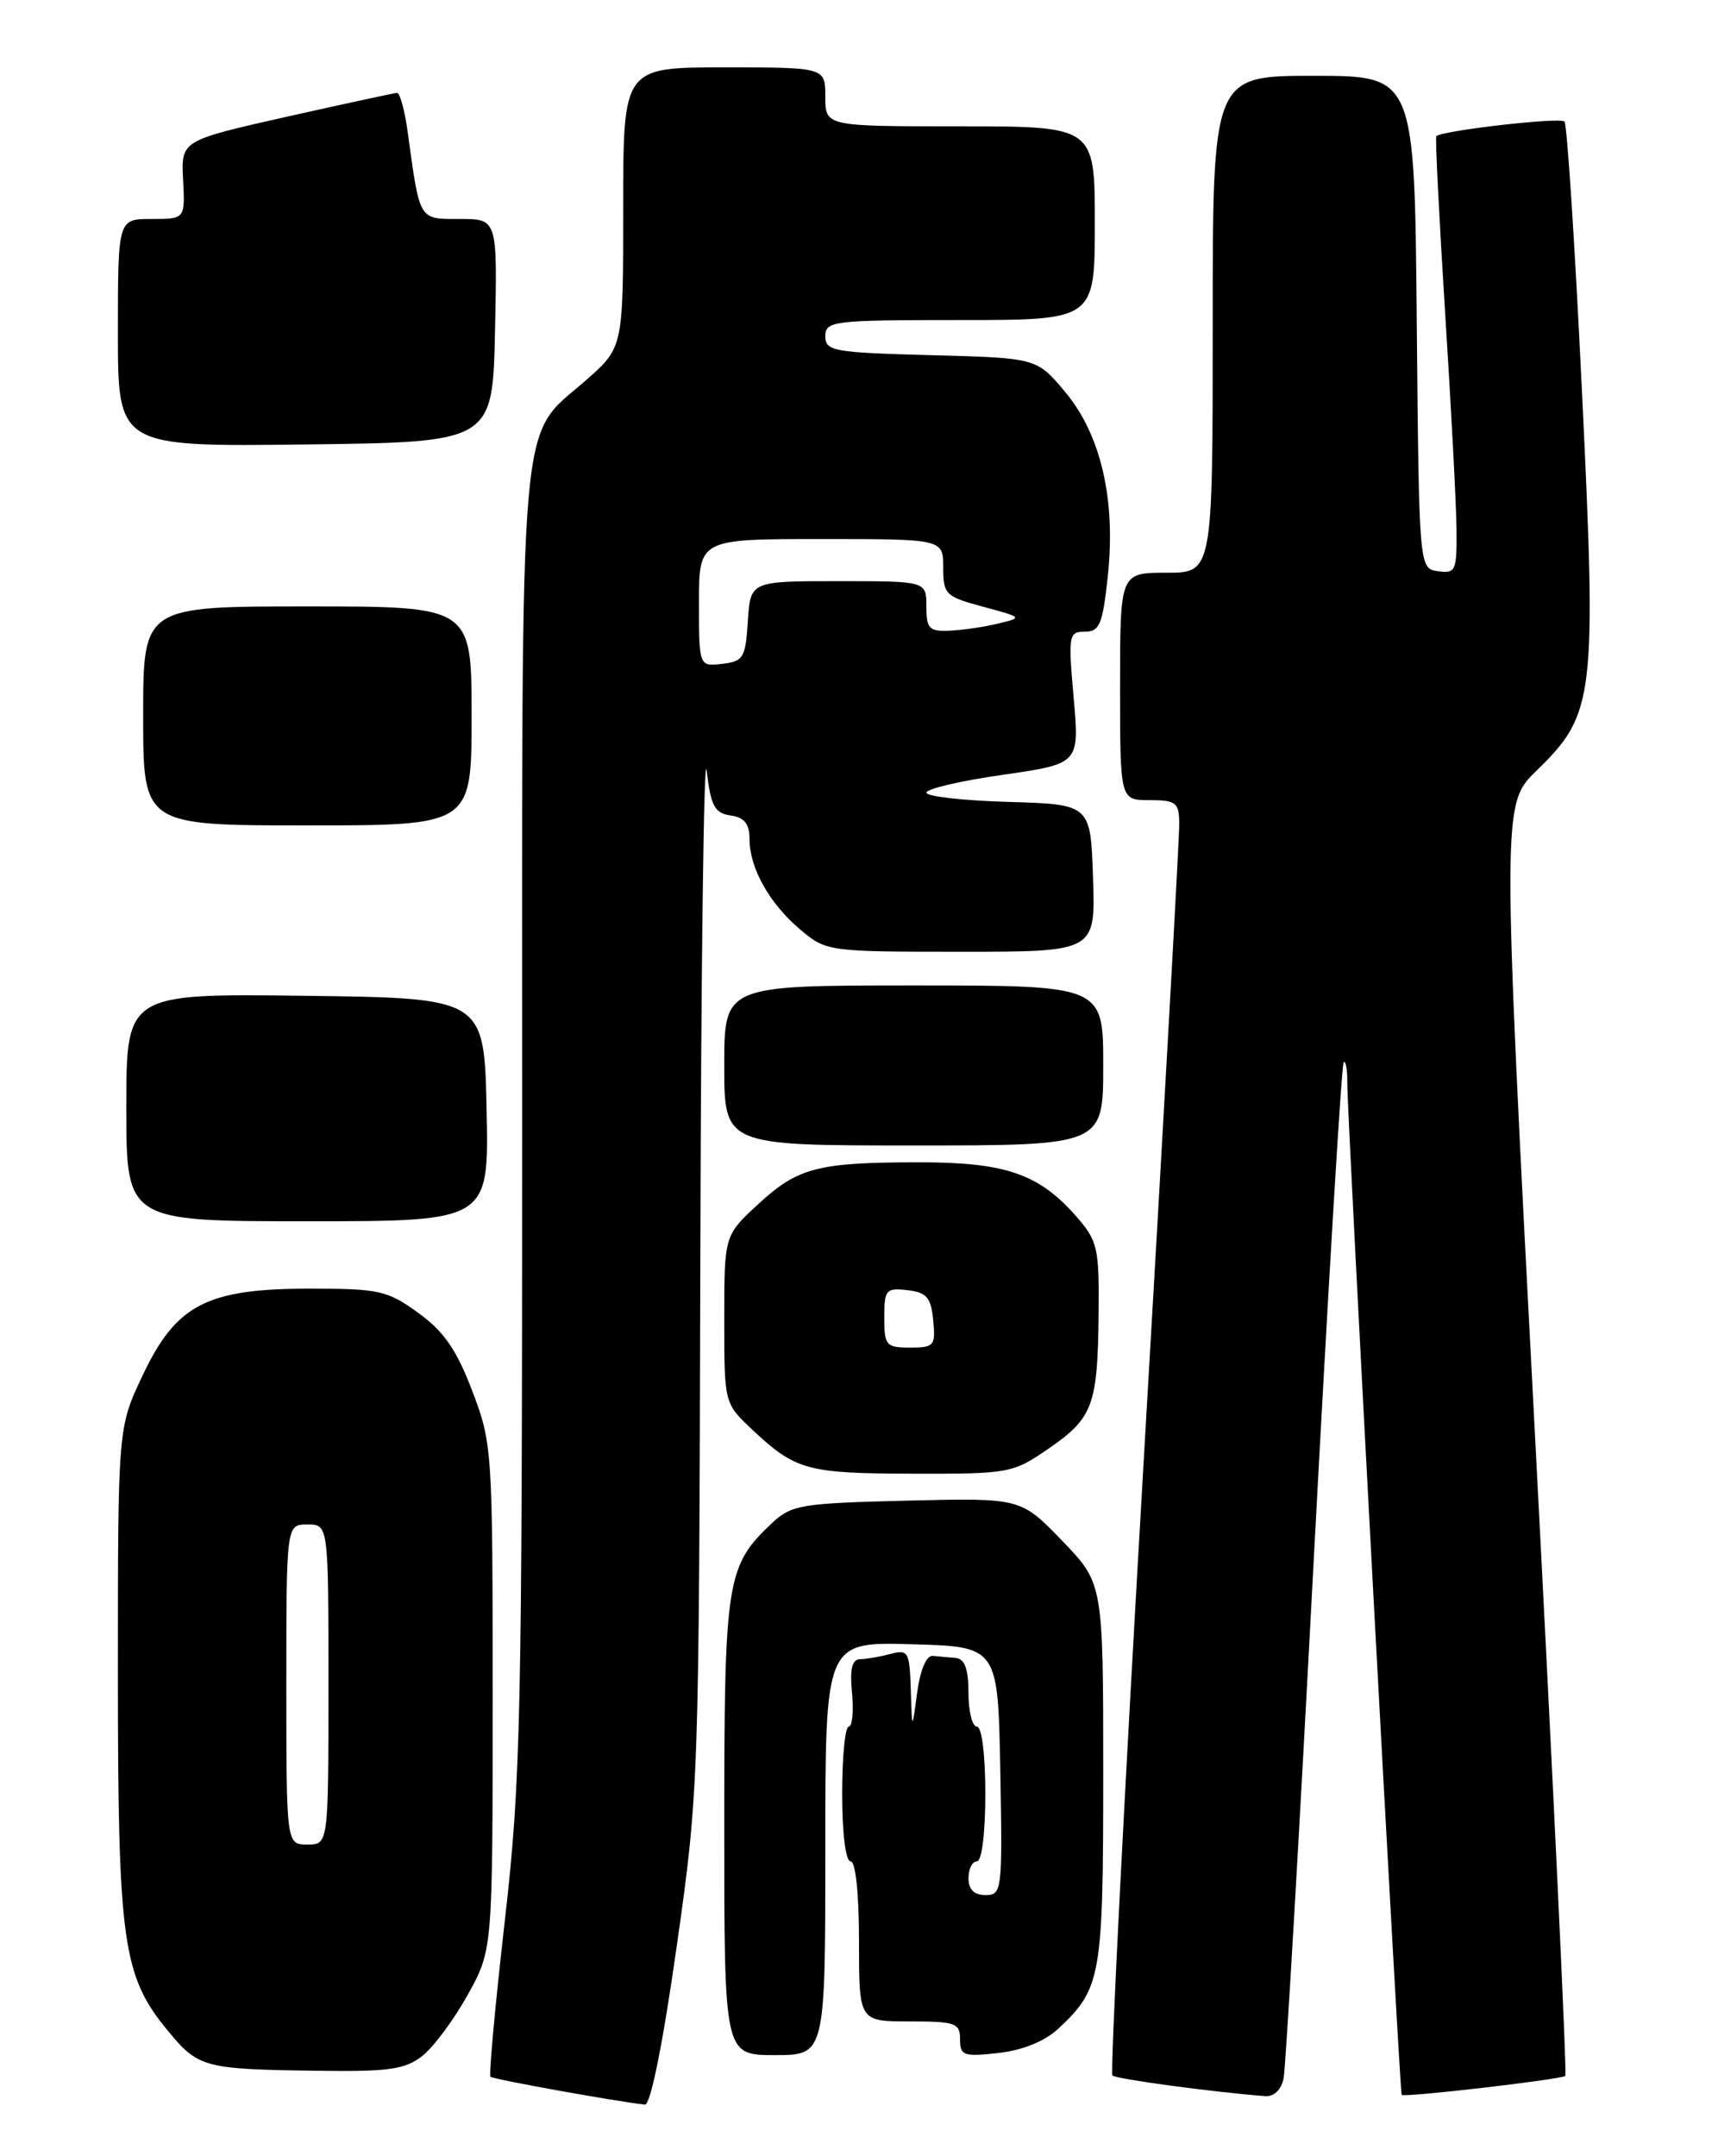 <?xml version="1.0" encoding="UTF-8" standalone="no"?>
<!DOCTYPE svg PUBLIC "-//W3C//DTD SVG 1.1//EN" "http://www.w3.org/Graphics/SVG/1.1/DTD/svg11.dtd" >
<svg xmlns="http://www.w3.org/2000/svg" xmlns:xlink="http://www.w3.org/1999/xlink" version="1.1" viewBox="0 0 204 256">
 <g >
 <path fill="currentColor"
d=" M 80.33 231.25 C 82.98 212.65 83.00 212.00 83.16 149.50 C 83.24 114.85 83.58 88.75 83.91 91.50 C 84.41 95.71 84.86 96.55 86.75 96.82 C 88.39 97.05 89.00 97.81 89.00 99.62 C 89.00 103.07 91.37 107.29 95.04 110.38 C 98.11 112.97 98.35 113.00 114.12 113.00 C 130.08 113.00 130.08 113.00 129.79 104.25 C 129.50 95.50 129.50 95.50 119.75 95.21 C 114.39 95.06 110.00 94.56 110.00 94.11 C 110.00 93.66 114.09 92.70 119.09 91.99 C 128.18 90.68 128.18 90.68 127.49 82.84 C 126.83 75.41 126.90 75.00 128.82 75.00 C 130.57 75.00 130.93 74.13 131.54 68.44 C 132.52 59.32 130.72 51.57 126.45 46.50 C 123.09 42.50 123.09 42.50 110.54 42.17 C 98.96 41.86 98.00 41.69 98.00 39.92 C 98.00 38.11 98.89 38.00 114.00 38.00 C 130.00 38.00 130.00 38.00 130.00 26.50 C 130.00 15.00 130.00 15.00 114.00 15.00 C 98.00 15.00 98.00 15.00 98.00 11.50 C 98.00 8.00 98.00 8.00 86.00 8.00 C 74.00 8.00 74.00 8.00 74.00 24.62 C 74.00 41.25 74.00 41.25 69.63 45.10 C 61.48 52.27 62.00 46.30 62.00 132.88 C 62.00 204.23 61.85 211.31 59.94 228.08 C 58.80 238.05 58.04 246.37 58.24 246.57 C 58.54 246.87 72.93 249.47 76.58 249.88 C 77.24 249.95 78.71 242.69 80.33 231.25 Z  M 152.42 246.75 C 152.67 245.51 154.27 217.97 155.98 185.53 C 157.70 153.10 159.30 126.37 159.55 126.12 C 159.80 125.87 159.99 126.98 159.98 128.58 C 159.95 132.23 166.20 248.42 166.44 248.72 C 166.70 249.06 185.45 246.89 185.87 246.47 C 186.07 246.27 184.46 212.22 182.29 170.80 C 178.34 95.50 178.34 95.50 182.48 91.47 C 189.37 84.77 189.60 82.80 187.84 46.33 C 187.01 29.10 186.08 14.75 185.77 14.43 C 185.23 13.89 171.08 15.52 170.55 16.18 C 170.41 16.36 170.88 25.72 171.59 37.00 C 172.31 48.28 172.92 59.89 172.95 62.82 C 173.00 67.78 172.85 68.12 170.75 67.82 C 168.50 67.50 168.50 67.50 168.23 38.25 C 167.97 9.00 167.97 9.00 155.98 9.00 C 144.00 9.00 144.00 9.00 144.00 38.50 C 144.00 68.00 144.00 68.00 138.50 68.00 C 133.00 68.00 133.00 68.00 133.00 81.50 C 133.00 95.00 133.00 95.00 136.50 95.00 C 139.64 95.00 140.00 95.28 140.03 97.75 C 140.05 99.26 138.16 133.22 135.82 173.21 C 133.49 213.19 131.81 246.14 132.09 246.42 C 132.51 246.84 144.09 248.40 150.23 248.87 C 151.28 248.95 152.14 248.12 152.42 246.75 Z  M 50.16 244.09 C 51.49 243.04 53.91 239.78 55.54 236.84 C 58.50 231.50 58.50 231.50 58.50 201.50 C 58.50 172.15 58.45 171.36 56.07 165.13 C 54.22 160.26 52.70 158.07 49.67 155.88 C 46.01 153.22 45.02 153.00 36.81 153.00 C 24.55 153.00 20.92 154.88 16.93 163.31 C 14.00 169.50 14.00 169.50 14.00 198.57 C 14.00 230.74 14.54 234.60 19.99 241.18 C 23.55 245.49 24.29 245.68 37.62 245.86 C 46.19 245.98 48.10 245.71 50.16 244.09 Z  M 98.00 219.47 C 98.00 194.93 98.00 194.93 108.25 195.22 C 118.50 195.50 118.50 195.50 118.78 210.25 C 119.04 224.49 118.98 225.00 117.03 225.00 C 115.67 225.00 115.00 224.34 115.00 223.00 C 115.00 221.90 115.45 221.00 116.00 221.00 C 116.58 221.00 117.00 217.67 117.00 213.00 C 117.00 208.33 116.58 205.00 116.00 205.00 C 115.45 205.00 115.00 203.20 115.00 201.00 C 115.00 198.18 114.56 196.96 113.50 196.85 C 112.67 196.77 111.44 196.66 110.75 196.60 C 110.00 196.54 109.26 198.30 108.90 201.00 C 108.30 205.50 108.30 205.50 108.15 200.63 C 108.01 196.10 107.84 195.81 105.75 196.37 C 104.51 196.70 102.89 196.98 102.14 196.99 C 101.17 197.00 100.90 198.12 101.17 201.00 C 101.38 203.20 101.20 205.00 100.78 205.00 C 100.35 205.00 100.00 208.60 100.00 213.00 C 100.00 217.67 100.42 221.00 101.00 221.00 C 101.60 221.00 102.00 224.83 102.00 230.50 C 102.00 240.00 102.00 240.00 108.00 240.00 C 113.46 240.00 114.00 240.19 114.00 242.13 C 114.00 244.07 114.41 244.21 118.56 243.75 C 121.45 243.42 124.05 242.36 125.66 240.87 C 130.76 236.10 131.00 234.73 131.00 210.55 C 131.00 187.99 131.00 187.99 126.11 182.92 C 121.21 177.84 121.21 177.84 107.68 178.17 C 95.06 178.48 93.99 178.66 91.63 180.87 C 86.26 185.93 86.00 187.59 86.00 216.90 C 86.00 244.00 86.00 244.00 92.00 244.00 C 98.00 244.00 98.00 244.00 98.00 219.47 Z  M 124.50 172.00 C 129.78 168.36 130.34 166.88 130.45 156.02 C 130.53 148.12 130.35 147.33 127.76 144.38 C 123.36 139.37 119.38 138.00 109.22 138.00 C 97.12 138.00 94.75 138.61 90.04 142.96 C 86.00 146.69 86.00 146.69 86.00 156.65 C 86.00 166.59 86.01 166.61 89.25 169.67 C 94.44 174.56 95.78 174.94 108.32 174.97 C 119.84 175.00 120.25 174.92 124.50 172.00 Z  M 57.78 131.75 C 57.50 118.50 57.50 118.50 36.25 118.23 C 15.00 117.96 15.00 117.96 15.00 131.48 C 15.00 145.00 15.00 145.00 36.53 145.00 C 58.06 145.00 58.06 145.00 57.78 131.75 Z  M 131.00 126.50 C 131.00 117.00 131.00 117.00 108.50 117.00 C 86.00 117.00 86.00 117.00 86.00 126.50 C 86.00 136.00 86.00 136.00 108.50 136.00 C 131.00 136.00 131.00 136.00 131.00 126.50 Z  M 56.00 85.00 C 56.00 72.00 56.00 72.00 36.50 72.00 C 17.00 72.00 17.00 72.00 17.00 85.00 C 17.00 98.00 17.00 98.00 36.50 98.00 C 56.00 98.00 56.00 98.00 56.00 85.00 Z  M 58.78 39.25 C 59.06 26.00 59.06 26.00 54.61 26.00 C 49.69 26.00 49.87 26.30 48.42 15.75 C 48.07 13.14 47.49 11.01 47.14 11.03 C 46.79 11.05 40.88 12.33 34.00 13.87 C 21.50 16.69 21.50 16.69 21.74 21.34 C 21.98 26.00 21.98 26.00 17.99 26.00 C 14.00 26.00 14.00 26.00 14.00 39.52 C 14.00 53.04 14.00 53.04 36.25 52.77 C 58.50 52.50 58.50 52.50 58.78 39.25 Z  M 83.00 71.57 C 83.00 64.00 83.00 64.00 97.50 64.00 C 112.00 64.00 112.00 64.00 112.00 67.38 C 112.00 70.57 112.27 70.84 116.75 72.04 C 121.45 73.31 121.47 73.33 118.50 74.04 C 116.85 74.44 114.26 74.82 112.75 74.88 C 110.33 74.99 110.00 74.63 110.00 72.00 C 110.00 69.00 110.00 69.00 99.55 69.00 C 89.11 69.00 89.11 69.00 88.80 73.75 C 88.53 78.10 88.27 78.53 85.75 78.82 C 83.00 79.13 83.00 79.13 83.00 71.57 Z  M 34.00 200.00 C 34.00 181.00 34.00 181.00 36.50 181.00 C 39.00 181.00 39.00 181.00 39.00 200.00 C 39.00 219.00 39.00 219.00 36.50 219.00 C 34.00 219.00 34.00 219.00 34.00 200.00 Z  M 105.00 156.43 C 105.00 153.13 105.20 152.89 107.75 153.18 C 110.04 153.45 110.55 154.04 110.81 156.75 C 111.11 159.78 110.92 160.00 108.06 160.00 C 105.22 160.00 105.00 159.75 105.00 156.43 Z "/>
</g>
</svg>